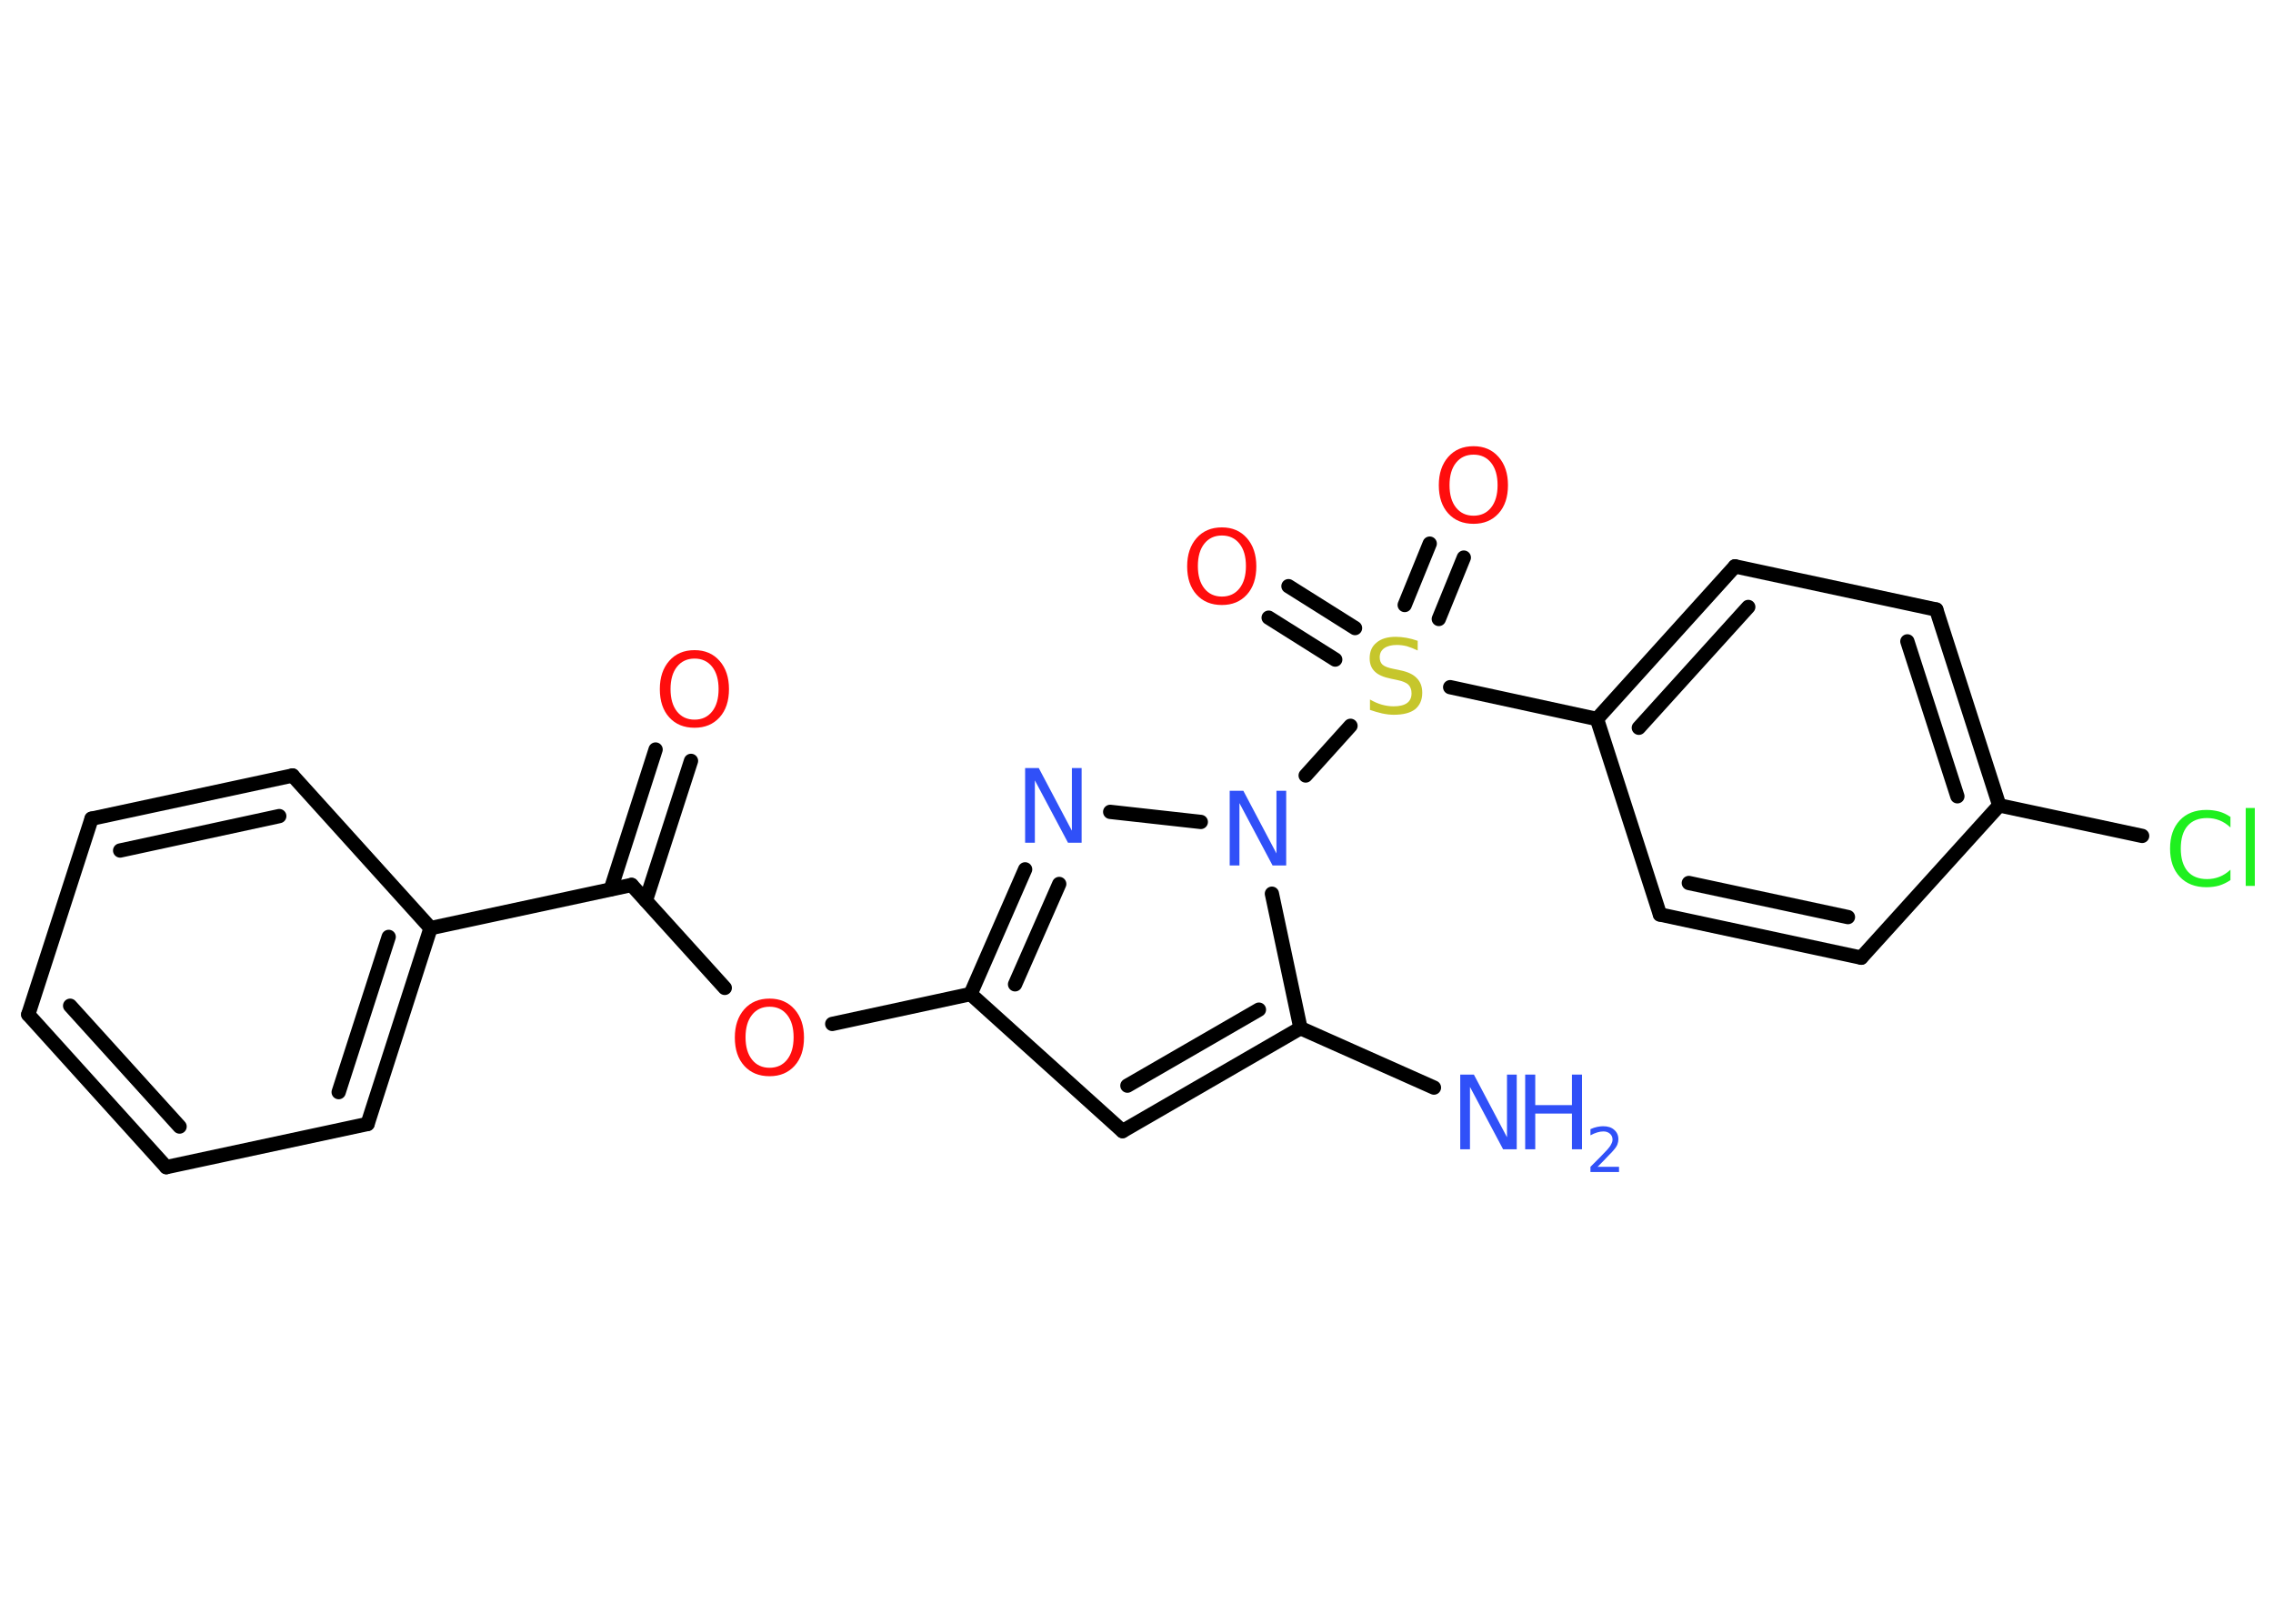 <?xml version='1.0' encoding='UTF-8'?>
<!DOCTYPE svg PUBLIC "-//W3C//DTD SVG 1.1//EN" "http://www.w3.org/Graphics/SVG/1.1/DTD/svg11.dtd">
<svg version='1.2' xmlns='http://www.w3.org/2000/svg' xmlns:xlink='http://www.w3.org/1999/xlink' width='70.0mm' height='50.0mm' viewBox='0 0 70.0 50.0'>
  <desc>Generated by the Chemistry Development Kit (http://github.com/cdk)</desc>
  <g stroke-linecap='round' stroke-linejoin='round' stroke='#000000' stroke-width='.44' fill='#3050F8'>
    <rect x='.0' y='.0' width='70.0' height='50.0' fill='#FFFFFF' stroke='none'/>
    <g id='mol1' class='mol'>
      <line id='mol1bnd1' class='bond' x1='44.16' y1='33.49' x2='40.05' y2='31.66'/>
      <g id='mol1bnd2' class='bond'>
        <line x1='34.57' y1='34.83' x2='40.05' y2='31.66'/>
        <line x1='34.72' y1='33.43' x2='38.77' y2='31.09'/>
      </g>
      <line id='mol1bnd3' class='bond' x1='34.57' y1='34.83' x2='29.89' y2='30.61'/>
      <line id='mol1bnd4' class='bond' x1='29.89' y1='30.61' x2='25.63' y2='31.53'/>
      <line id='mol1bnd5' class='bond' x1='22.32' y1='30.42' x2='19.45' y2='27.25'/>
      <g id='mol1bnd6' class='bond'>
        <line x1='18.81' y1='27.38' x2='20.19' y2='23.08'/>
        <line x1='19.89' y1='27.73' x2='21.28' y2='23.43'/>
      </g>
      <line id='mol1bnd7' class='bond' x1='19.45' y1='27.25' x2='13.26' y2='28.58'/>
      <g id='mol1bnd8' class='bond'>
        <line x1='11.32' y1='34.61' x2='13.26' y2='28.58'/>
        <line x1='10.43' y1='33.63' x2='11.97' y2='28.85'/>
      </g>
      <line id='mol1bnd9' class='bond' x1='11.32' y1='34.61' x2='5.12' y2='35.94'/>
      <g id='mol1bnd10' class='bond'>
        <line x1='.87' y1='31.24' x2='5.12' y2='35.94'/>
        <line x1='2.16' y1='30.97' x2='5.53' y2='34.69'/>
      </g>
      <line id='mol1bnd11' class='bond' x1='.87' y1='31.24' x2='2.82' y2='25.21'/>
      <g id='mol1bnd12' class='bond'>
        <line x1='9.01' y1='23.88' x2='2.82' y2='25.21'/>
        <line x1='8.6' y1='25.13' x2='3.7' y2='26.19'/>
      </g>
      <line id='mol1bnd13' class='bond' x1='13.26' y1='28.58' x2='9.01' y2='23.88'/>
      <g id='mol1bnd14' class='bond'>
        <line x1='31.57' y1='26.77' x2='29.89' y2='30.61'/>
        <line x1='32.62' y1='27.22' x2='31.26' y2='30.31'/>
      </g>
      <line id='mol1bnd15' class='bond' x1='34.19' y1='25.0' x2='36.98' y2='25.31'/>
      <line id='mol1bnd16' class='bond' x1='40.05' y1='31.66' x2='39.17' y2='27.52'/>
      <line id='mol1bnd17' class='bond' x1='40.21' y1='23.88' x2='41.59' y2='22.35'/>
      <g id='mol1bnd18' class='bond'>
        <line x1='43.26' y1='18.63' x2='44.03' y2='16.74'/>
        <line x1='44.31' y1='19.06' x2='45.08' y2='17.17'/>
      </g>
      <g id='mol1bnd19' class='bond'>
        <line x1='41.12' y1='20.31' x2='39.07' y2='19.02'/>
        <line x1='41.73' y1='19.34' x2='39.68' y2='18.05'/>
      </g>
      <line id='mol1bnd20' class='bond' x1='44.66' y1='21.16' x2='49.18' y2='22.14'/>
      <g id='mol1bnd21' class='bond'>
        <line x1='53.43' y1='17.44' x2='49.18' y2='22.14'/>
        <line x1='53.84' y1='18.69' x2='50.47' y2='22.41'/>
      </g>
      <line id='mol1bnd22' class='bond' x1='53.43' y1='17.44' x2='59.63' y2='18.77'/>
      <g id='mol1bnd23' class='bond'>
        <line x1='61.57' y1='24.8' x2='59.63' y2='18.77'/>
        <line x1='60.28' y1='24.52' x2='58.74' y2='19.75'/>
      </g>
      <line id='mol1bnd24' class='bond' x1='61.57' y1='24.8' x2='65.97' y2='25.74'/>
      <line id='mol1bnd25' class='bond' x1='61.57' y1='24.8' x2='57.32' y2='29.49'/>
      <g id='mol1bnd26' class='bond'>
        <line x1='51.12' y1='28.16' x2='57.32' y2='29.49'/>
        <line x1='52.01' y1='27.19' x2='56.91' y2='28.24'/>
      </g>
      <line id='mol1bnd27' class='bond' x1='49.18' y1='22.14' x2='51.12' y2='28.16'/>
      <g id='mol1atm1' class='atom'>
        <path d='M44.97 33.09h.42l1.02 1.93v-1.93h.3v2.3h-.42l-1.02 -1.92v1.92h-.3v-2.3z' stroke='none'/>
        <path d='M46.97 33.09h.31v.94h1.13v-.94h.31v2.3h-.31v-1.1h-1.13v1.1h-.31v-2.3z' stroke='none'/>
        <path d='M49.21 35.93h.65v.16h-.88v-.16q.11 -.11 .29 -.29q.18 -.19 .23 -.24q.09 -.1 .12 -.17q.04 -.07 .04 -.14q.0 -.11 -.08 -.18q-.08 -.07 -.2 -.07q-.09 .0 -.19 .03q-.1 .03 -.21 .09v-.19q.11 -.05 .21 -.07q.1 -.02 .18 -.02q.22 .0 .34 .11q.13 .11 .13 .29q.0 .08 -.03 .16q-.03 .08 -.12 .18q-.02 .03 -.15 .16q-.12 .13 -.35 .36z' stroke='none'/>
      </g>
      <path id='mol1atm5' class='atom' d='M23.7 31.0q-.34 .0 -.54 .25q-.2 .25 -.2 .69q.0 .44 .2 .69q.2 .25 .54 .25q.34 .0 .54 -.25q.2 -.25 .2 -.69q.0 -.44 -.2 -.69q-.2 -.25 -.54 -.25zM23.7 30.75q.48 .0 .77 .33q.29 .33 .29 .87q.0 .55 -.29 .87q-.29 .32 -.77 .32q-.49 .0 -.78 -.32q-.29 -.32 -.29 -.87q.0 -.54 .29 -.87q.29 -.33 .78 -.33z' stroke='none' fill='#FF0D0D'/>
      <path id='mol1atm7' class='atom' d='M21.39 20.28q-.34 .0 -.54 .25q-.2 .25 -.2 .69q.0 .44 .2 .69q.2 .25 .54 .25q.34 .0 .54 -.25q.2 -.25 .2 -.69q.0 -.44 -.2 -.69q-.2 -.25 -.54 -.25zM21.39 20.02q.48 .0 .77 .33q.29 .33 .29 .87q.0 .55 -.29 .87q-.29 .32 -.77 .32q-.49 .0 -.78 -.32q-.29 -.32 -.29 -.87q.0 -.54 .29 -.87q.29 -.33 .78 -.33z' stroke='none' fill='#FF0D0D'/>
      <path id='mol1atm14' class='atom' d='M31.57 23.65h.42l1.02 1.93v-1.93h.3v2.3h-.42l-1.02 -1.92v1.92h-.3v-2.3z' stroke='none'/>
      <path id='mol1atm15' class='atom' d='M37.87 24.35h.42l1.02 1.93v-1.93h.3v2.3h-.42l-1.02 -1.92v1.92h-.3v-2.3z' stroke='none'/>
      <path id='mol1atm16' class='atom' d='M43.66 19.73v.3q-.17 -.08 -.33 -.13q-.16 -.04 -.31 -.04q-.25 .0 -.39 .1q-.14 .1 -.14 .28q.0 .15 .09 .23q.09 .08 .35 .13l.19 .04q.35 .07 .51 .24q.17 .17 .17 .45q.0 .33 -.22 .51q-.22 .17 -.66 .17q-.16 .0 -.35 -.04q-.18 -.04 -.38 -.11v-.32q.19 .11 .37 .16q.18 .05 .36 .05q.27 .0 .41 -.1q.14 -.1 .14 -.3q.0 -.17 -.1 -.27q-.1 -.09 -.34 -.14l-.19 -.04q-.35 -.07 -.5 -.22q-.16 -.15 -.16 -.41q.0 -.31 .21 -.48q.21 -.18 .59 -.18q.16 .0 .33 .03q.17 .03 .34 .09z' stroke='none' fill='#C6C62C'/>
      <path id='mol1atm17' class='atom' d='M45.38 14.0q-.34 .0 -.54 .25q-.2 .25 -.2 .69q.0 .44 .2 .69q.2 .25 .54 .25q.34 .0 .54 -.25q.2 -.25 .2 -.69q.0 -.44 -.2 -.69q-.2 -.25 -.54 -.25zM45.38 13.74q.48 .0 .77 .33q.29 .33 .29 .87q.0 .55 -.29 .87q-.29 .32 -.77 .32q-.49 .0 -.78 -.32q-.29 -.32 -.29 -.87q.0 -.54 .29 -.87q.29 -.33 .78 -.33z' stroke='none' fill='#FF0D0D'/>
      <path id='mol1atm18' class='atom' d='M37.63 16.49q-.34 .0 -.54 .25q-.2 .25 -.2 .69q.0 .44 .2 .69q.2 .25 .54 .25q.34 .0 .54 -.25q.2 -.25 .2 -.69q.0 -.44 -.2 -.69q-.2 -.25 -.54 -.25zM37.63 16.24q.48 .0 .77 .33q.29 .33 .29 .87q.0 .55 -.29 .87q-.29 .32 -.77 .32q-.49 .0 -.78 -.32q-.29 -.32 -.29 -.87q.0 -.54 .29 -.87q.29 -.33 .78 -.33z' stroke='none' fill='#FF0D0D'/>
      <path id='mol1atm23' class='atom' d='M68.69 25.15v.33q-.16 -.15 -.34 -.22q-.18 -.07 -.38 -.07q-.39 .0 -.6 .24q-.21 .24 -.21 .7q.0 .45 .21 .7q.21 .24 .6 .24q.2 .0 .38 -.07q.18 -.07 .34 -.22v.32q-.16 .11 -.35 .17q-.18 .05 -.39 .05q-.52 .0 -.82 -.32q-.3 -.32 -.3 -.87q.0 -.55 .3 -.87q.3 -.32 .82 -.32q.2 .0 .39 .05q.18 .05 .34 .16zM69.16 24.88h.28v2.4h-.28v-2.4z' stroke='none' fill='#1FF01F'/>
    </g>
  </g>
</svg>
